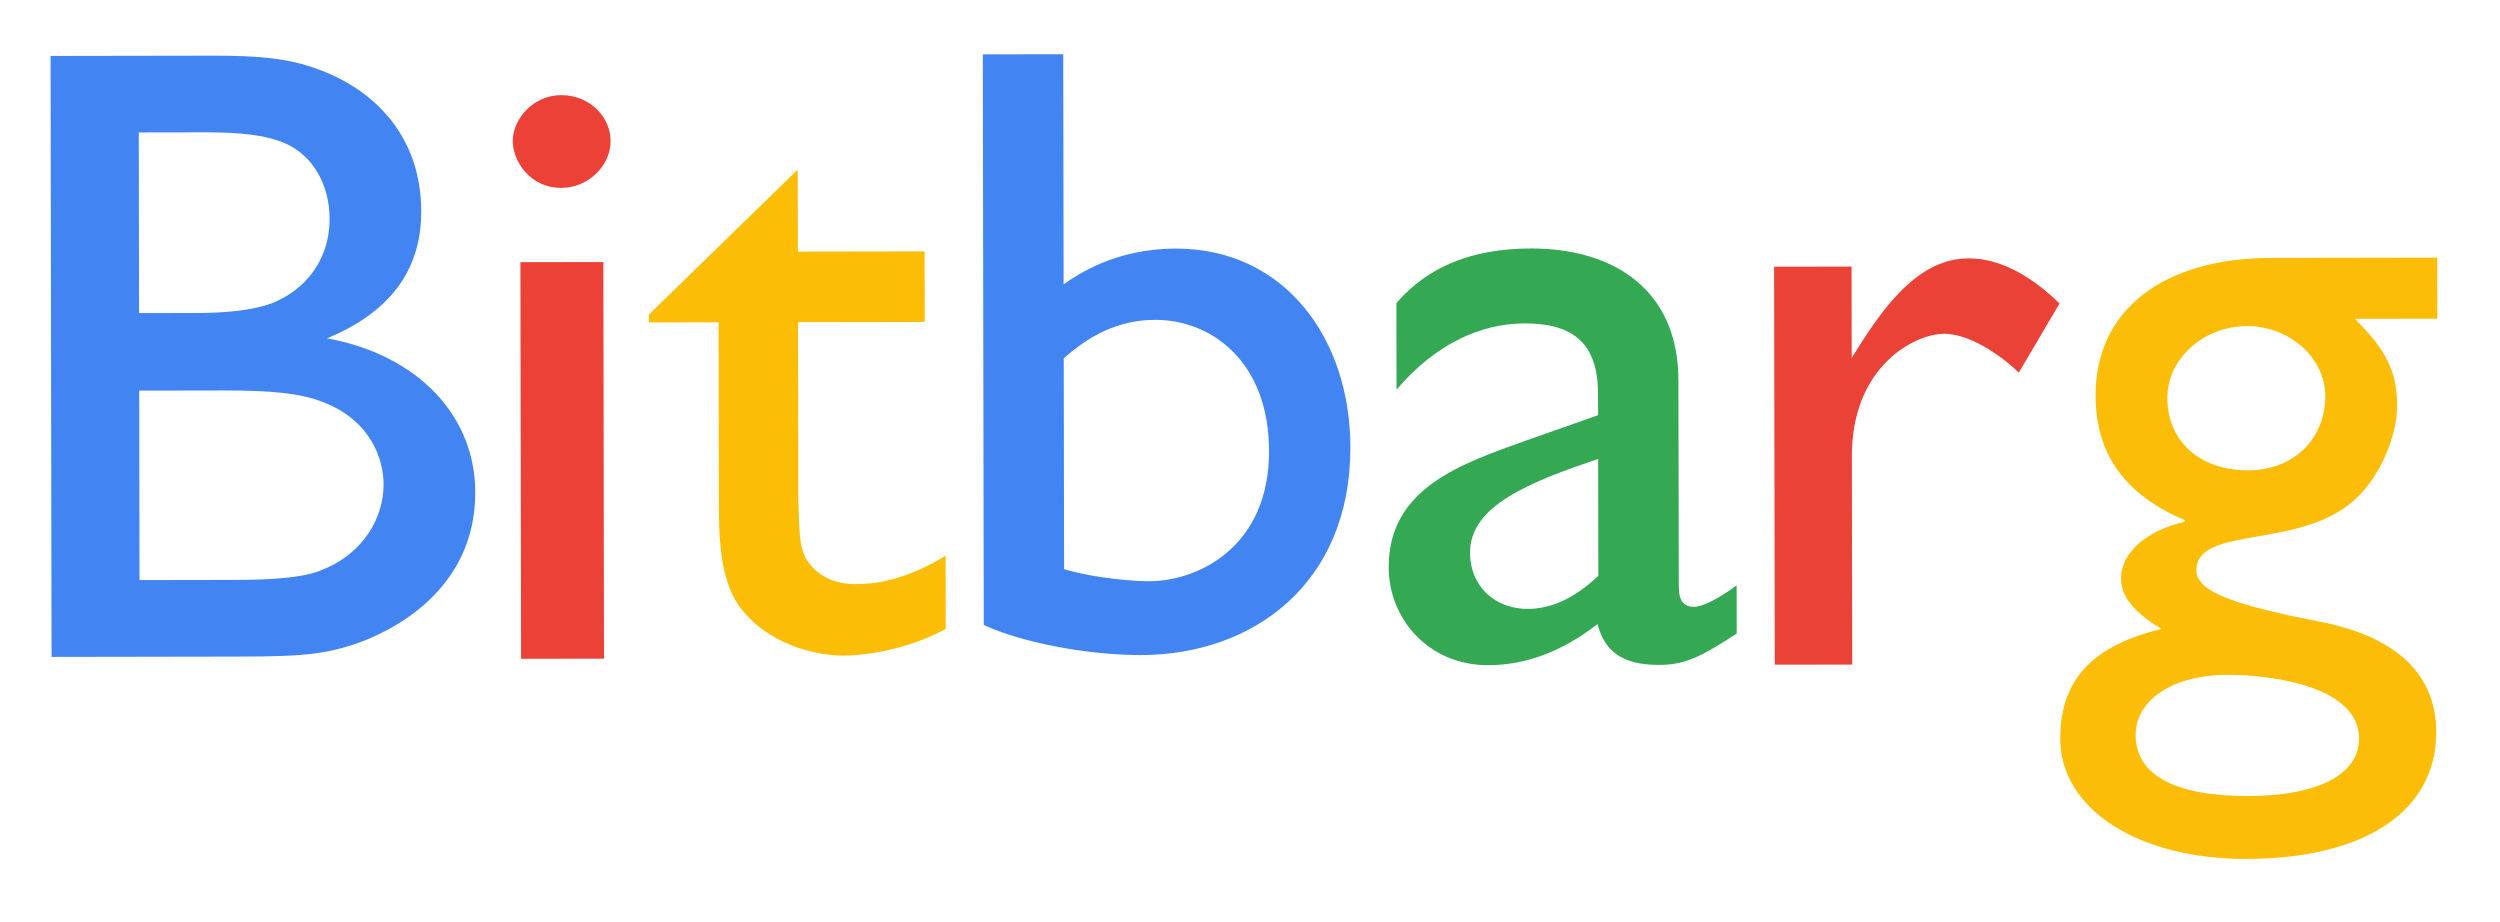 <?xml version="1.0" encoding="UTF-8"?>
<svg fill="none" viewBox="0 0 198 73" xmlns="http://www.w3.org/2000/svg">
<g filter="url(#a)">
<path d="m3.005 3.43 12.871-0.021c3.523-0.006 5.897 0.2 8.199 1.033 4.677 1.667 8.278 5.43 8.288 11.292 0.007 4.048-1.857 7.75-7.462 10.062 7.193 1.314 11.731 6.122 11.741 12.194 0.013 7.747-6.597 11.038-9.544 12.02-2.875 0.982-5.176 0.986-10.425 0.994l-13.59 0.023-0.079-47.596 2.2e-4 -1.1e-4zm11.659 6.052-4.674 0.008 0.024 14.307 4.674-0.008c1.798-3e-3 4.889-0.148 6.614-1.128 1.365-0.7 3.807-2.588 3.8-6.357-0.004-2.652-1.303-4.953-3.461-5.926-2.015-0.904-4.891-0.899-6.977-0.896l2e-4 1.1e-4zm1.976 20.445-6.615 0.011 0.025 15.005 6.975-0.012c2.013-0.003 5.465-0.009 7.261-0.71 3.593-1.332 5.098-4.335 5.094-6.848-0.003-2.024-1.015-5.023-4.685-6.483-1.871-0.765-4.244-0.97-8.055-0.964h-2e-4z" fill="#4285F2"/>
<path d="m43.442 6.536c2.214-0.004 3.914 1.673 3.917 3.631 0.003 1.959-1.765 3.711-3.905 3.714-2.509 0.004-3.841-2.162-3.844-3.701-0.003-1.749 1.618-3.64 3.832-3.644zm3.343 13.217 0.052 31.411-6.568 0.011-0.052-31.411 6.569-0.011z" fill="#EB4137"/>
<path d="m62.18 12.428 0.011 6.498 10.036-0.017 0.009 5.59-10.036 0.017 0.023 13.695c0.077 3.913 0.149 4.611 1.14 5.728 1.204 1.256 2.758 1.323 3.394 1.322 1.272-0.002 3.675-0.146 7.134-2.248l0.01 5.8c-2.966 1.612-6.286 2.107-8.124 2.11-2.191 0.004-6.079-0.898-8.275-3.969-1.559-2.303-1.564-5.657-1.569-8.522l-0.023-13.905-5.512 0.009-1e-3 -0.629 11.783-11.479v1e-4z" fill="#FBBD06"/>
<path d="m83.209 3.296 0.03 18.227c1.072-0.758 4.075-2.827 8.871-2.835 8.589-0.014 13.826 7.061 13.841 15.728 0.018 10.867-7.775 16.452-16.579 16.466-4.08 0.007-9.378-0.947-12.458-2.387l-0.075-45.189 6.37-0.011h-2e-4zm0.04 24.073 0.028 16.714c2.578 0.752 5.656 0.954 6.73 0.952 3.793-0.006 9.515-2.629 9.502-10.333-0.011-6.947-4.455-10.378-9.036-10.371-3.579 6e-3 -5.938 1.936-7.224 3.038l2e-4 2e-4z" fill="#4285F2"/>
<path d="m136.54 45.361 7e-3 3.816c-2.931 1.913-4.147 2.48-6.151 2.483-2.791 0.005-4.296-0.982-4.872-3.242-2.787 2.195-5.72 3.26-8.654 3.265-4.724 0.008-7.879-3.661-7.886-7.76-0.01-6.289 5.784-8.207 10.934-10.052l5.65-1.988-3e-3 -1.696c-6e-3 -3.957-1.941-5.579-5.806-5.573-3.507 0.006-7.082 1.637-10.154 5.246l-0.011-6.854c2.5-2.901 6.004-4.321 10.656-4.328 6.513-0.011 11.671 3.231 11.683 10.439l0.027 16.323c2e-3 1.201 0.432 1.625 1.22 1.623 0.644-0.001 1.931-0.639 3.36-1.702v1e-4zm-10.951-0.759-0.015-9.257c-5.436 1.846-10.157 3.691-10.15 7.437 4e-3 2.615 1.939 4.449 4.587 4.444 2.004-0.003 3.863-0.996 5.578-2.624z" fill="#34A853"/>
<path d="m139.51 20.123 6.133-0.01 0.012 7.231c1.993-3.163 4.879-7.871 9.221-7.878 0.895-0.001 3.652 0.064 7.241 3.568l-3.23 5.481c-0.759-0.771-3.519-3.083-5.931-3.079-2.274 0.004-7.3 2.54-7.288 9.7l0.027 16.498-6.133 0.01-0.052-31.521v-4e-4z" fill="#EB4237"/>
<path d="m192.03 19.404 8e-3 4.837-6.538 0.011c2.491 2.449 3.347 4.2 3.351 6.864 5e-3 2.594-1.483 5.61-2.973 7.085-4.257 4.493-12.931 2.265-12.925 5.98 3e-3 1.752 3.345 2.798 9.744 4.049 6.825 1.321 9.247 4.751 9.254 8.747 0.01 6.239-5.598 10.033-15.051 10.049-8.599 0.014-14.718-3.971-14.727-9.509-8e-3 -4.626 2.475-7.364 8.016-8.706-2.205-1.328-3.202-2.588-3.204-3.99-4e-3 -2.033 1.983-3.789 5.038-4.495v-0.14c-2.347-0.977-4.126-2.306-5.337-3.987-1.14-1.61-1.712-3.572-1.715-5.885-0.012-6.729 5.312-10.874 13.912-10.888l13.148-0.022-1e-3 1e-4zm-8.866 10.95c-5e-3 -3.014-2.852-5.533-6.192-5.527-3.483 0.006-6.321 2.604-6.316 5.688 6e-3 3.435 2.568 5.744 6.406 5.737 3.554-0.006 6.108-2.464 6.102-5.898zm2.675 27.123c-7e-3 -3.995-6.547-5.036-10.456-5.03-4.264 0.007-7.246 1.975-7.241 4.779 5e-3 3.154 3.135 4.832 8.892 4.822 5.543-0.009 8.81-1.697 8.805-4.571z" fill="#FBBD07"/>
</g>
<defs>
<filter id="a" x=".005" y=".259" width="197.11" height="71.791" color-interpolation-filters="sRGB" filterUnits="userSpaceOnUse">
<feFlood flood-opacity="0" result="BackgroundImageFix"/>
<feColorMatrix in="SourceAlpha" result="hardAlpha" values="0 0 0 0 0 0 0 0 0 0 0 0 0 0 0 0 0 0 127 0"/>
<feOffset dx="1" dy="1"/>
<feGaussianBlur stdDeviation="2"/>
<feColorMatrix values="0 0 0 0 0 0 0 0 0 0 0 0 0 0 0 0 0 0 0.4 0"/>
<feBlend in2="BackgroundImageFix" result="effect1_dropShadow_243:11456"/>
<feBlend in="SourceGraphic" in2="effect1_dropShadow_243:11456" result="shape"/>
</filter>
</defs>
</svg>
